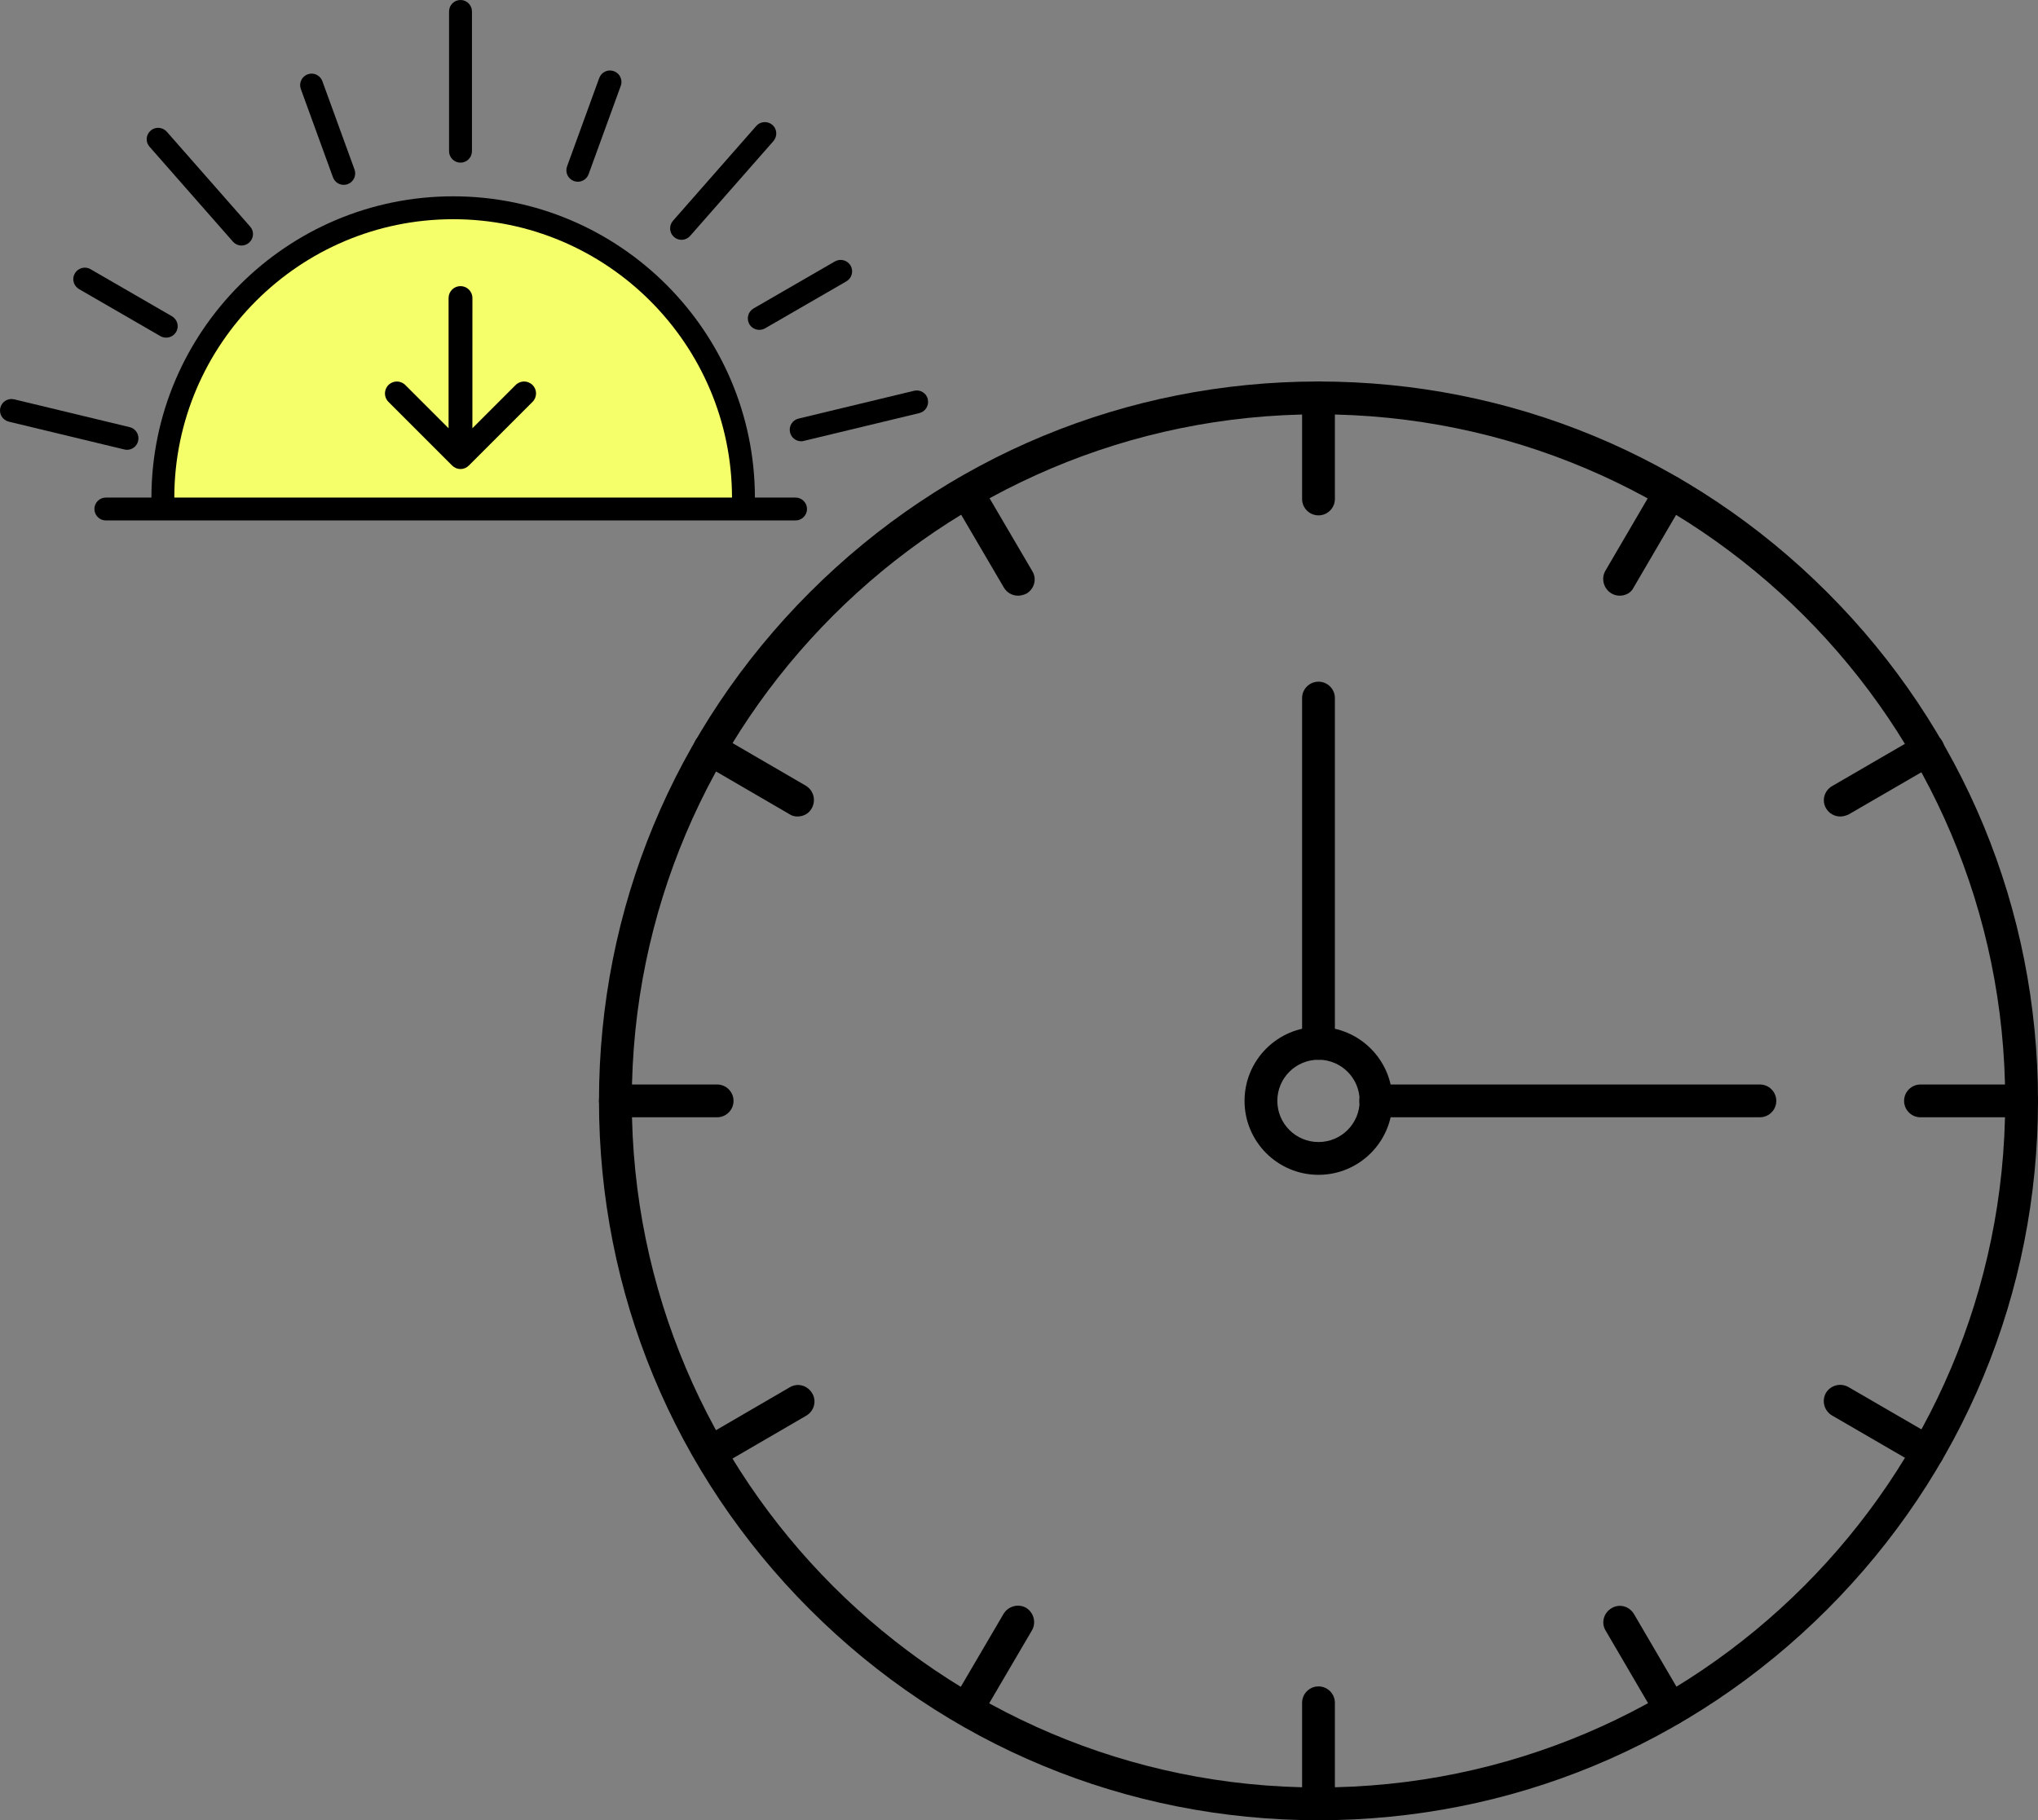 <?xml version="1.0" encoding="UTF-8"?>
<svg id="Layer_1" data-name="Layer 1" xmlns="http://www.w3.org/2000/svg" viewBox="0 0 1427.355 1275.076">
  <rect x="0" y="0" width="1427.355" height="1275.076" fill="#808080" stroke="none"/>
  <defs>
    <style>
      .cls-1 {
        fill: #f4ff6a;
      }
    </style>
  </defs>
  <path d="M923.434,1275.076c-134.53,0-261.1-52.5-356.26-147.66s-147.66-221.72-147.66-356.26,52.5-261.1,147.66-356.26,221.72-147.66,356.26-147.66,261.1,52.5,356.26,147.66,147.66,221.72,147.66,356.26-52.5,261.1-147.66,356.26-221.72,147.66-356.26,147.66ZM923.434,290.236c-265.31,0-480.94,215.63-480.94,480.94s215.63,480.94,480.94,480.94,480.94-215.63,480.94-480.94-215.63-480.94-480.94-480.94h0Z"/>
  <path d="M923.434,361.016c-6.328,0-11.484-5.156-11.484-11.484v-70.781c0-6.328,5.156-11.484,11.484-11.484s11.484,5.156,11.484,11.484v70.781c0,6.328-5.156,11.484-11.484,11.484Z"/>
  <path d="M1134.374,417.276c-1.875,0-3.984-.469-5.859-1.641-5.391-3.281-7.266-10.312-4.219-15.703l35.625-60.938c3.281-5.391,10.312-7.266,15.703-4.219,5.391,3.281,7.266,10.312,4.219,15.703l-35.625,60.938c-1.875,3.984-5.859,5.859-9.844,5.859h0Z"/>
  <path d="M1288.824,571.956c-3.984,0-7.734-2.109-9.844-5.625-3.281-5.391-1.406-12.422,4.219-15.703l61.406-35.625c5.391-3.281,12.422-1.406,15.703,4.219s1.406,12.422-4.219,15.703l-61.406,35.625c-2.109.938-3.984,1.406-5.859,1.406h0Z"/>
  <path d="M1415.834,782.656h-70.781c-6.328,0-11.484-5.156-11.484-11.484s5.156-11.484,11.484-11.484h70.781c6.328,0,11.484,5.156,11.484,11.484s-5.156,11.484-11.484,11.484Z"/>
  <path d="M1350.034,1028.756c-1.875,0-3.984-.469-5.625-1.641l-61.406-35.625c-5.391-3.281-7.266-10.078-4.219-15.703,3.281-5.391,10.078-7.266,15.703-4.219l61.406,35.625c5.391,3.281,7.266,10.078,4.219,15.703-2.109,3.75-6.094,5.859-10.078,5.859h0Z"/>
  <path d="M1169.994,1208.776c-3.984,0-7.734-2.109-9.844-5.625l-35.625-60.938c-3.281-5.391-1.406-12.422,4.219-15.703,5.391-3.281,12.422-1.406,15.703,4.219l35.625,60.938c3.281,5.391,1.406,12.422-4.219,15.703-1.875.938-3.984,1.406-5.859,1.406h0Z"/>
  <path d="M923.434,1275.076c-6.328,0-11.484-5.156-11.484-11.484v-70.781c0-6.328,5.156-11.484,11.484-11.484s11.484,5.156,11.484,11.484v70.781c0,6.328-5.156,11.484-11.484,11.484Z"/>
  <path d="M677.114,1208.976c-1.875,0-3.984-.469-5.859-1.641-5.391-3.281-7.266-10.312-4.219-15.703l35.859-61.172c3.281-5.391,10.312-7.266,15.703-4.219,5.391,3.281,7.266,10.312,4.219,15.703l-35.859,61.172c-2.109,3.984-5.859,5.859-9.844,5.859h0Z"/>
  <path d="M497.114,1028.986c-3.984,0-7.734-2.109-9.844-5.625-3.281-5.391-1.406-12.422,4.219-15.703l61.641-35.859c5.391-3.281,12.422-1.406,15.703,4.219,3.281,5.391,1.406,12.422-4.219,15.703l-61.641,35.859c-2.109.938-3.984,1.406-5.859,1.406h0Z"/>
  <path d="M502.254,782.656h-71.25c-6.328,0-11.484-5.156-11.484-11.484s5.156-11.484,11.484-11.484h71.25c6.328,0,11.484,5.156,11.484,11.484s-5.156,11.484-11.484,11.484Z"/>
  <path d="M558.514,571.956c-1.875,0-3.984-.469-5.625-1.641l-61.641-35.859c-5.391-3.281-7.266-10.078-4.219-15.703,3.281-5.391,10.078-7.266,15.703-4.219l61.641,35.859c5.391,3.281,7.266,10.078,4.219,15.703-2.109,3.984-6.094,5.859-10.078,5.859Z"/>
  <path d="M712.964,417.276c-3.984,0-7.734-2.109-9.844-5.625l-35.859-61.172c-3.281-5.391-1.406-12.422,4.219-15.703,5.391-3.281,12.422-1.406,15.703,4.219l35.859,61.172c3.281,5.391,1.406,12.422-4.219,15.703-2.109.938-3.984,1.406-5.859,1.406h0Z"/>
  <path d="M923.434,822.966c-28.594,0-51.797-23.203-51.797-51.797s23.203-51.797,51.797-51.797,51.797,23.203,51.797,51.797-23.203,51.797-51.797,51.797ZM923.434,742.341c-15.938,0-28.828,12.891-28.828,28.828s12.891,28.828,28.828,28.828,28.828-12.891,28.828-28.828-12.891-28.828-28.828-28.828Z"/>
  <path d="M1232.574,782.656h-269.06c-6.328,0-11.484-5.156-11.484-11.484s5.156-11.484,11.484-11.484h269.06c6.328,0,11.484,5.156,11.484,11.484s-5.156,11.484-11.484,11.484Z"/>
  <path d="M923.434,742.356c-6.328,0-11.484-5.156-11.484-11.484v-241.87c0-6.328,5.156-11.484,11.484-11.484s11.484,5.156,11.484,11.484v241.64c0,6.562-5.156,11.719-11.484,11.719v-.005Z"/>
  <polygon class="cls-1" points="115.298 356.094 135.34 253.203 217.52 167.986 322.521 143.632 428.645 171.993 495.457 249.864 523.756 356.094 115.298 356.094"/>
  <path d="M557.184,348.539h-28.468c-.157-116.413-94.926-211.019-211.333-211.019s-211.179,94.612-211.333,211.019h-31.913c-4.416,0-8.018,3.602-8.018,8.018s3.602,8.018,8.018,8.018h483.05c4.416,0,8.018-3.602,8.018-8.018s-3.602-8.018-8.018-8.018h-.003ZM317.384,153.553c107.607,0,195.144,87.47,195.298,194.984H122.078c.157-107.607,87.717-194.984,195.298-194.984h.007Z"/>
  <path d="M322.521,113.934c4.416,0,8.018-3.602,8.018-8.018V8.018c0-4.416-3.602-8.018-8.018-8.018s-8.018,3.602-8.018,8.018v97.9c0,4.416,3.602,8.018,8.018,8.018h0Z"/>
  <path d="M233.2,124.203c1.19,3.288,4.259,5.293,7.548,5.293.877,0,1.848-.157,2.725-.47,4.165-1.535,6.326-6.106,4.823-10.273l-22.518-61.884c-1.535-4.165-6.106-6.326-10.273-4.823-4.165,1.535-6.326,6.106-4.823,10.273l22.517,61.884h.001Z"/>
  <path d="M163.141,169.268c1.597,1.754,3.758,2.725,6.013,2.725,1.848,0,3.758-.627,5.293-2.005,3.383-2.975,3.696-8.018.72-11.306l-58.377-66.457c-2.975-3.288-8.018-3.602-11.306-.72-3.383,2.975-3.696,8.018-.72,11.306,0,0,58.377,66.457,58.377,66.457Z"/>
  <path d="M55.374,202.533l56.999,32.947c1.285.72,2.63,1.033,4.008,1.033,2.818,0,5.45-1.44,6.984-4.008,2.255-3.853.877-8.738-2.975-10.993l-56.999-32.947c-3.853-2.255-8.738-.877-10.993,2.975-2.255,3.853-.877,8.738,2.975,10.993h.001Z"/>
  <path d="M88.98,315.092c3.602,0,6.89-2.475,7.767-6.17,1.033-4.322-1.597-8.645-5.92-9.709l-80.895-19.479c-4.322-1.033-8.645,1.597-9.709,5.92-1.033,4.322,1.597,8.645,5.92,9.709l80.895,19.479c.627.157,1.285.25,1.848.25,0,0,.093,0,.093,0Z"/>
  <path d="M649.86,279.668c-1.033-4.322-5.386-6.984-9.709-5.92l-80.895,19.479c-4.322,1.033-6.984,5.386-5.92,9.709.877,3.696,4.165,6.17,7.767,6.17.627,0,1.285,0,1.848-.25l80.895-19.479c4.322-1.033,6.984-5.386,5.92-9.709h.093Z"/>
  <path d="M524.801,227.053c1.535,2.568,4.165,4.008,6.984,4.008,1.378,0,2.725-.313,4.008-1.033l56.999-32.947c3.853-2.255,5.136-7.141,2.975-10.993-2.255-3.853-7.141-5.136-10.993-2.975l-56.999,32.947c-3.853,2.255-5.136,7.141-2.975,10.993h.001Z"/>
  <path d="M477.325,167.986c2.255,0,4.416-.971,6.013-2.725l58.377-66.457c2.881-3.383,2.568-8.424-.72-11.306-3.383-2.881-8.424-2.568-11.306.72l-58.377,66.457c-2.881,3.383-2.568,8.424.72,11.306,1.535,1.378,3.445,2.005,5.293,2.005h0Z"/>
  <path d="M401.974,126.836c.877.313,1.848.47,2.725.47,3.288,0,6.326-2.005,7.548-5.293l22.518-61.884c1.535-4.165-.627-8.738-4.823-10.273-4.165-1.535-8.738.627-10.273,4.823l-22.518,61.884c-1.535,4.165.627,8.738,4.823,10.273h0Z"/>
  <path d="M322.524,200.425c-4.613,0-8.354,3.741-8.354,8.354v91.228l-30.308-30.308c-1.611-1.611-3.786-2.458-5.896-2.458s-4.287.827-5.896,2.458c-3.285,3.285-3.285,8.572,0,11.814l44.558,44.558c.784.784,1.719,1.393,2.719,1.827.065,0,.108,0,.108.065.957.391,1.957.609,3.067.609s2.11-.218,3.067-.609c.065,0,.108,0,.108-.065,1.065-.436,1.957-1.065,2.719-1.827l44.558-44.558c3.285-3.285,3.285-8.572,0-11.814-3.285-3.285-8.572-3.285-11.814,0l-30.308,30.308.022-91.228c0-4.613-3.741-8.354-8.354-8.354h.003Z"/>
</svg>